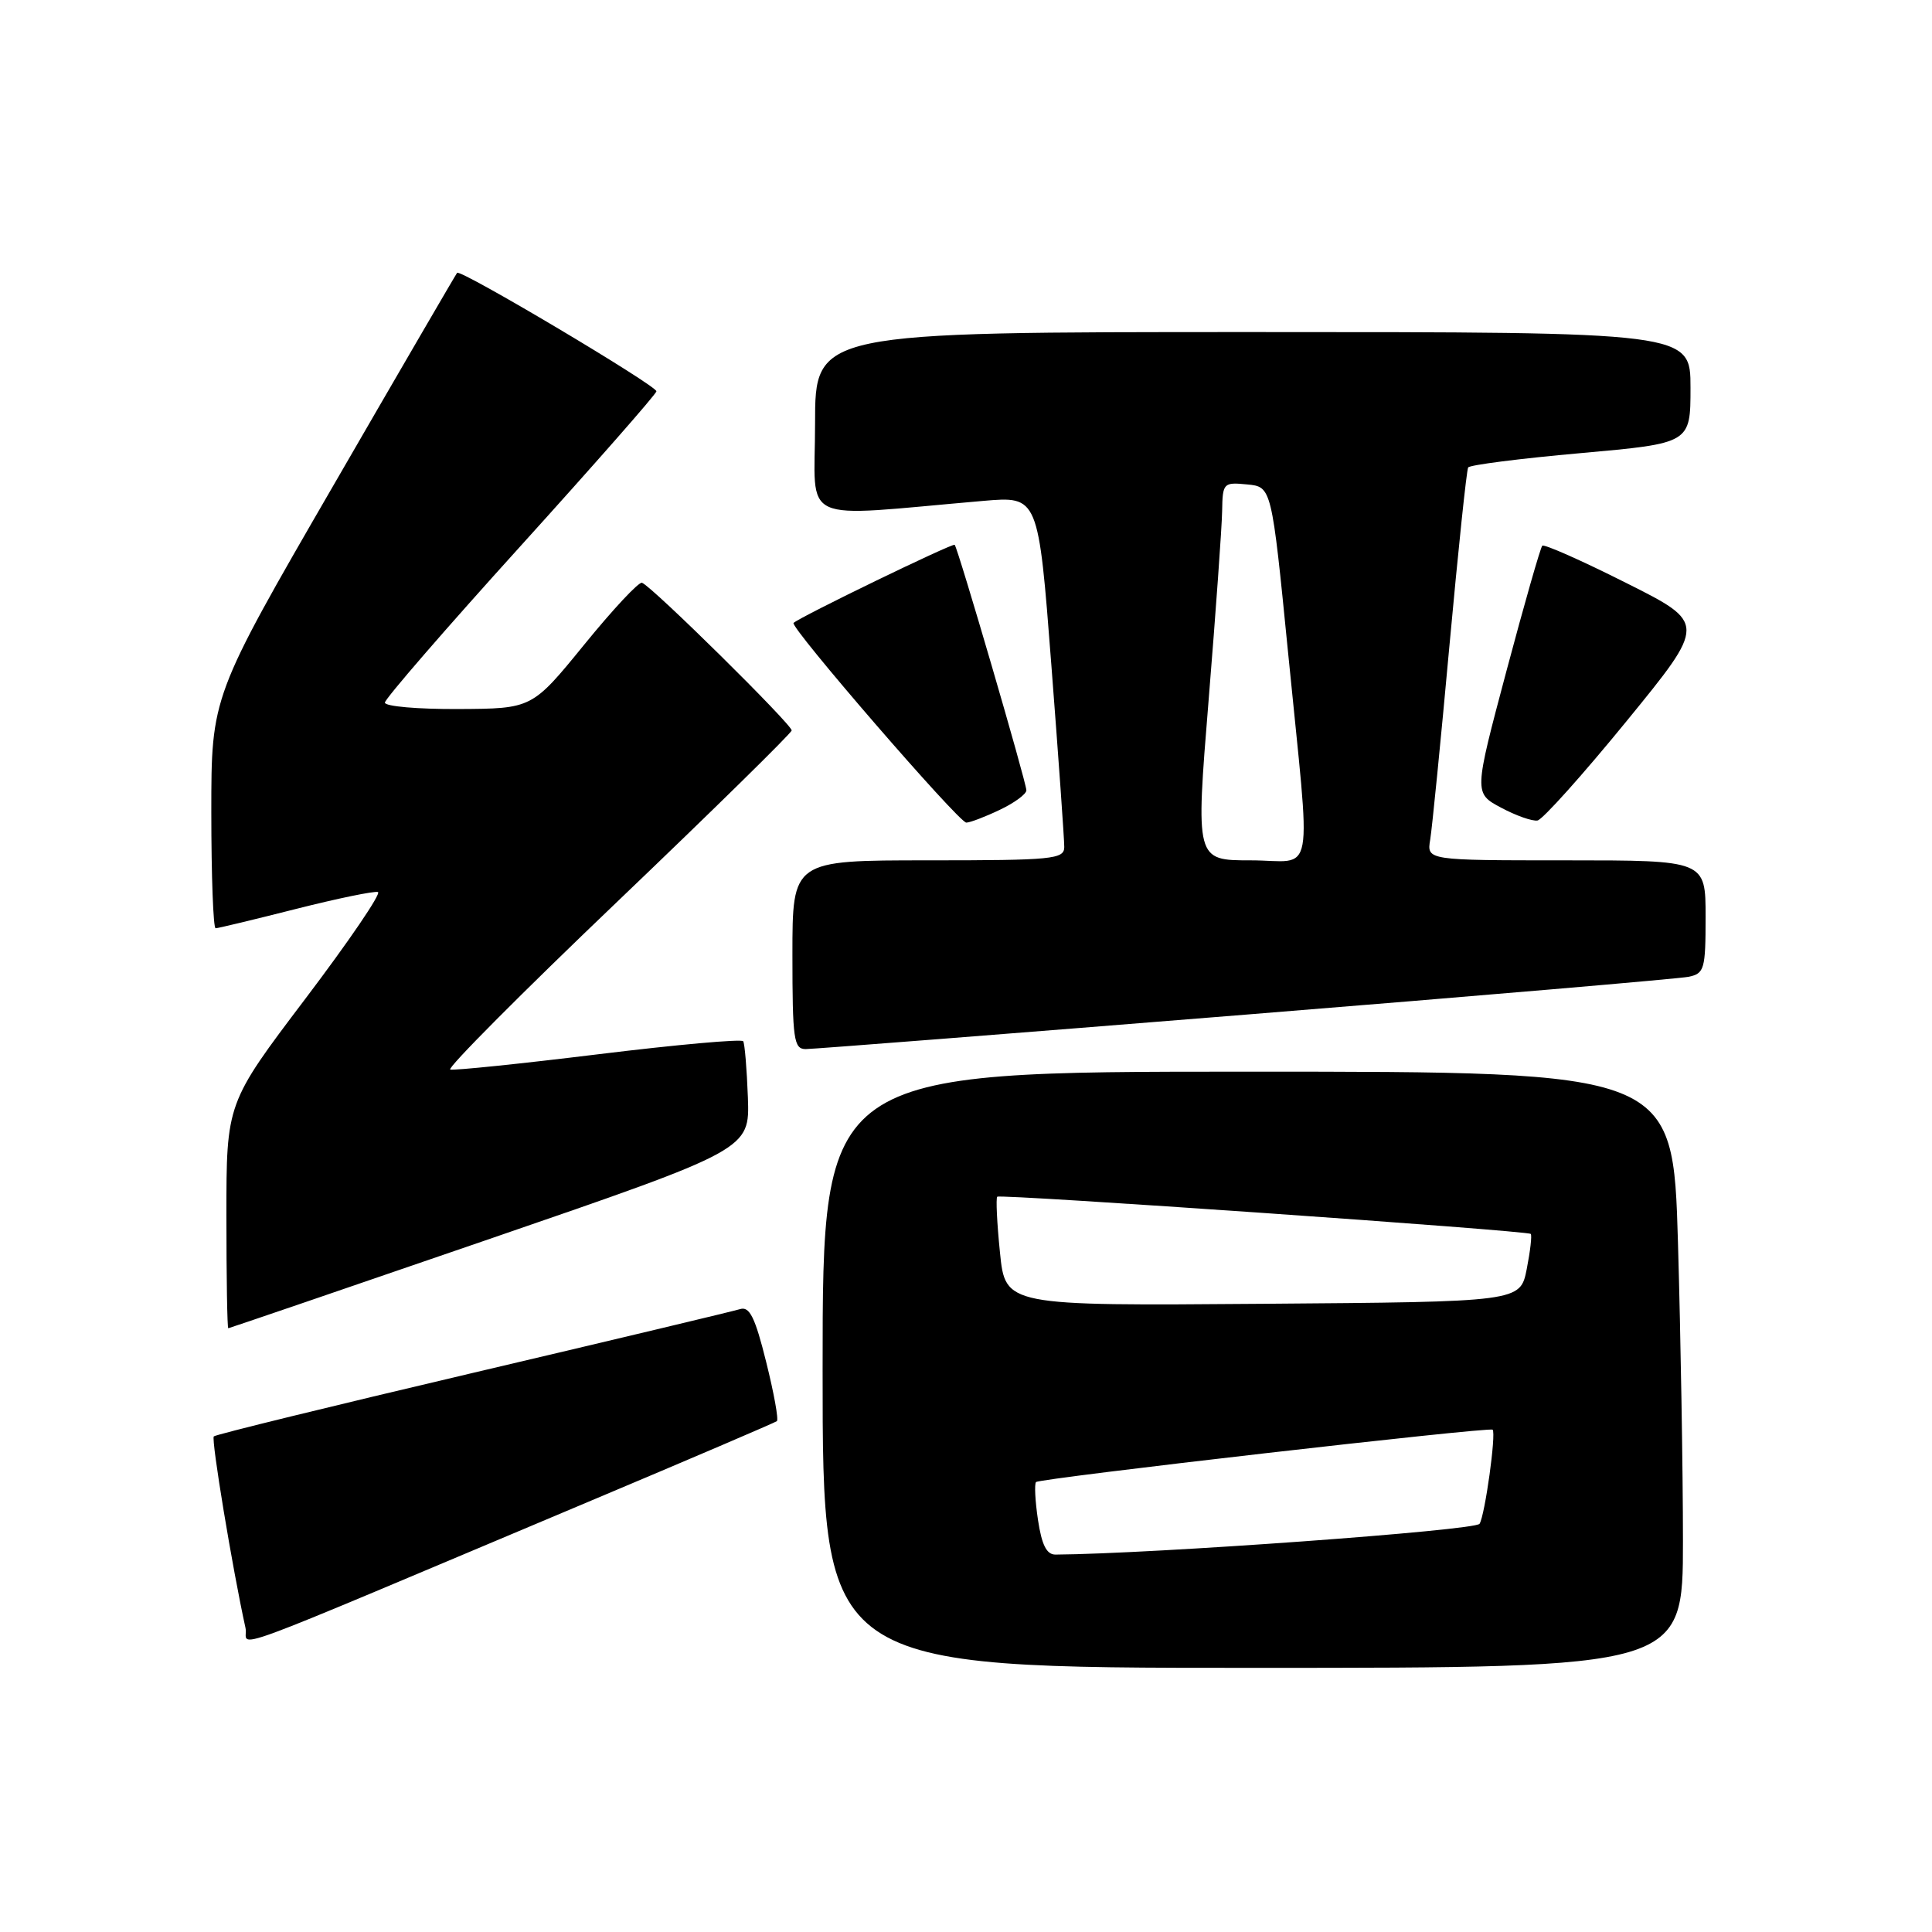 <?xml version="1.0" encoding="UTF-8" standalone="no"?>
<!DOCTYPE svg PUBLIC "-//W3C//DTD SVG 1.1//EN" "http://www.w3.org/Graphics/SVG/1.1/DTD/svg11.dtd" >
<svg xmlns="http://www.w3.org/2000/svg" xmlns:xlink="http://www.w3.org/1999/xlink" version="1.1" viewBox="0 0 256 256">
 <g >
 <path fill="currentColor"
d=" M 223.00 204.16 C 223.00 194.90 222.70 177.13 222.34 164.66 C 221.68 142.00 221.68 142.00 165.34 142.00 C 109.00 142.00 109.00 142.00 109.00 181.50 C 109.00 221.00 109.00 221.00 166.00 221.00 C 223.00 221.00 223.00 221.00 223.00 204.16 Z  M 78.00 198.98 C 91.47 193.31 102.70 188.50 102.94 188.31 C 103.19 188.11 102.55 184.58 101.52 180.46 C 100.06 174.57 99.32 173.08 98.08 173.46 C 97.21 173.73 81.26 177.54 62.64 181.92 C 44.02 186.30 28.58 190.08 28.33 190.33 C 27.96 190.71 30.80 207.86 32.53 215.71 C 33.08 218.21 27.15 220.39 78.00 198.98 Z  M 64.92 164.15 C 99.34 152.31 99.34 152.31 99.10 145.43 C 98.96 141.65 98.68 138.30 98.48 137.97 C 98.28 137.65 89.66 138.42 79.31 139.69 C 68.97 140.96 60.12 141.87 59.66 141.72 C 59.19 141.56 69.15 131.55 81.80 119.47 C 94.44 107.39 104.84 97.18 104.90 96.79 C 105.00 96.07 86.42 77.72 85.07 77.22 C 84.65 77.06 81.21 80.75 77.41 85.42 C 70.50 93.90 70.50 93.90 60.75 93.95 C 55.39 93.98 51.00 93.60 51.00 93.10 C 51.00 92.61 59.09 83.27 68.98 72.35 C 78.86 61.43 86.96 52.21 86.98 51.85 C 87.00 51.09 61.01 35.63 60.57 36.15 C 60.41 36.34 53.01 49.05 44.14 64.39 C 28.00 92.28 28.00 92.28 28.00 107.64 C 28.00 116.09 28.26 123.00 28.57 123.00 C 28.88 123.00 33.66 121.85 39.18 120.45 C 44.71 119.05 49.61 118.04 50.08 118.20 C 50.56 118.37 46.23 124.72 40.47 132.33 C 30.00 146.16 30.00 146.16 30.00 161.08 C 30.00 169.29 30.11 176.00 30.25 176.00 C 30.39 175.99 45.99 170.66 64.92 164.15 Z  M 165.00 134.45 C 196.07 131.95 222.51 129.68 223.75 129.43 C 225.84 128.99 226.00 128.43 226.00 121.48 C 226.00 114.00 226.00 114.00 207.53 114.00 C 189.05 114.00 189.05 114.00 189.51 111.25 C 189.76 109.74 190.91 98.16 192.06 85.53 C 193.22 72.89 194.33 62.28 194.54 61.94 C 194.74 61.61 201.46 60.75 209.46 60.04 C 224.00 58.74 224.00 58.74 224.00 51.37 C 224.00 44.00 224.00 44.00 166.00 44.00 C 108.00 44.00 108.00 44.00 108.00 56.15 C 108.00 69.72 105.38 68.52 130.29 66.37 C 137.59 65.74 137.59 65.74 139.31 88.12 C 140.26 100.43 141.03 111.29 141.02 112.25 C 141.00 113.85 139.47 114.00 123.00 114.00 C 105.00 114.00 105.00 114.00 105.00 126.50 C 105.00 137.74 105.18 139.00 106.75 139.01 C 107.71 139.01 133.93 136.96 165.00 134.45 Z  M 132.47 107.31 C 134.41 106.39 136.00 105.22 136.00 104.72 C 136.00 103.68 126.94 72.66 126.50 72.19 C 126.25 71.92 106.08 81.70 105.15 82.54 C 104.60 83.05 127.05 109.00 128.04 109.00 C 128.53 109.00 130.52 108.24 132.47 107.31 Z  M 215.54 95.54 C 226.12 82.58 226.12 82.58 215.45 77.23 C 209.59 74.28 204.60 72.07 204.36 72.31 C 204.12 72.55 201.98 80.02 199.61 88.92 C 195.30 105.10 195.30 105.10 198.90 107.02 C 200.88 108.08 203.05 108.84 203.73 108.72 C 204.40 108.60 209.72 102.67 215.54 95.54 Z  M 137.54 201.41 C 137.16 198.88 137.05 196.62 137.28 196.38 C 137.79 195.88 197.37 189.04 197.78 189.44 C 198.27 189.93 196.77 200.75 196.05 201.91 C 195.51 202.79 152.70 205.90 139.86 205.99 C 138.68 206.00 138.04 204.72 137.54 201.41 Z  M 132.50 165.95 C 132.10 162.06 131.95 158.74 132.14 158.57 C 132.58 158.19 202.37 163.06 202.83 163.50 C 203.01 163.68 202.77 165.77 202.30 168.16 C 201.44 172.50 201.44 172.50 167.32 172.76 C 133.21 173.03 133.21 173.03 132.50 165.95 Z  M 160.15 92.75 C 161.10 81.06 161.91 69.78 161.94 67.69 C 162.00 64.00 162.11 63.88 165.25 64.19 C 168.50 64.50 168.50 64.50 170.68 86.50 C 173.74 117.49 174.37 114.00 165.71 114.00 C 158.42 114.00 158.42 114.00 160.15 92.75 Z "/>
</g>
</svg>